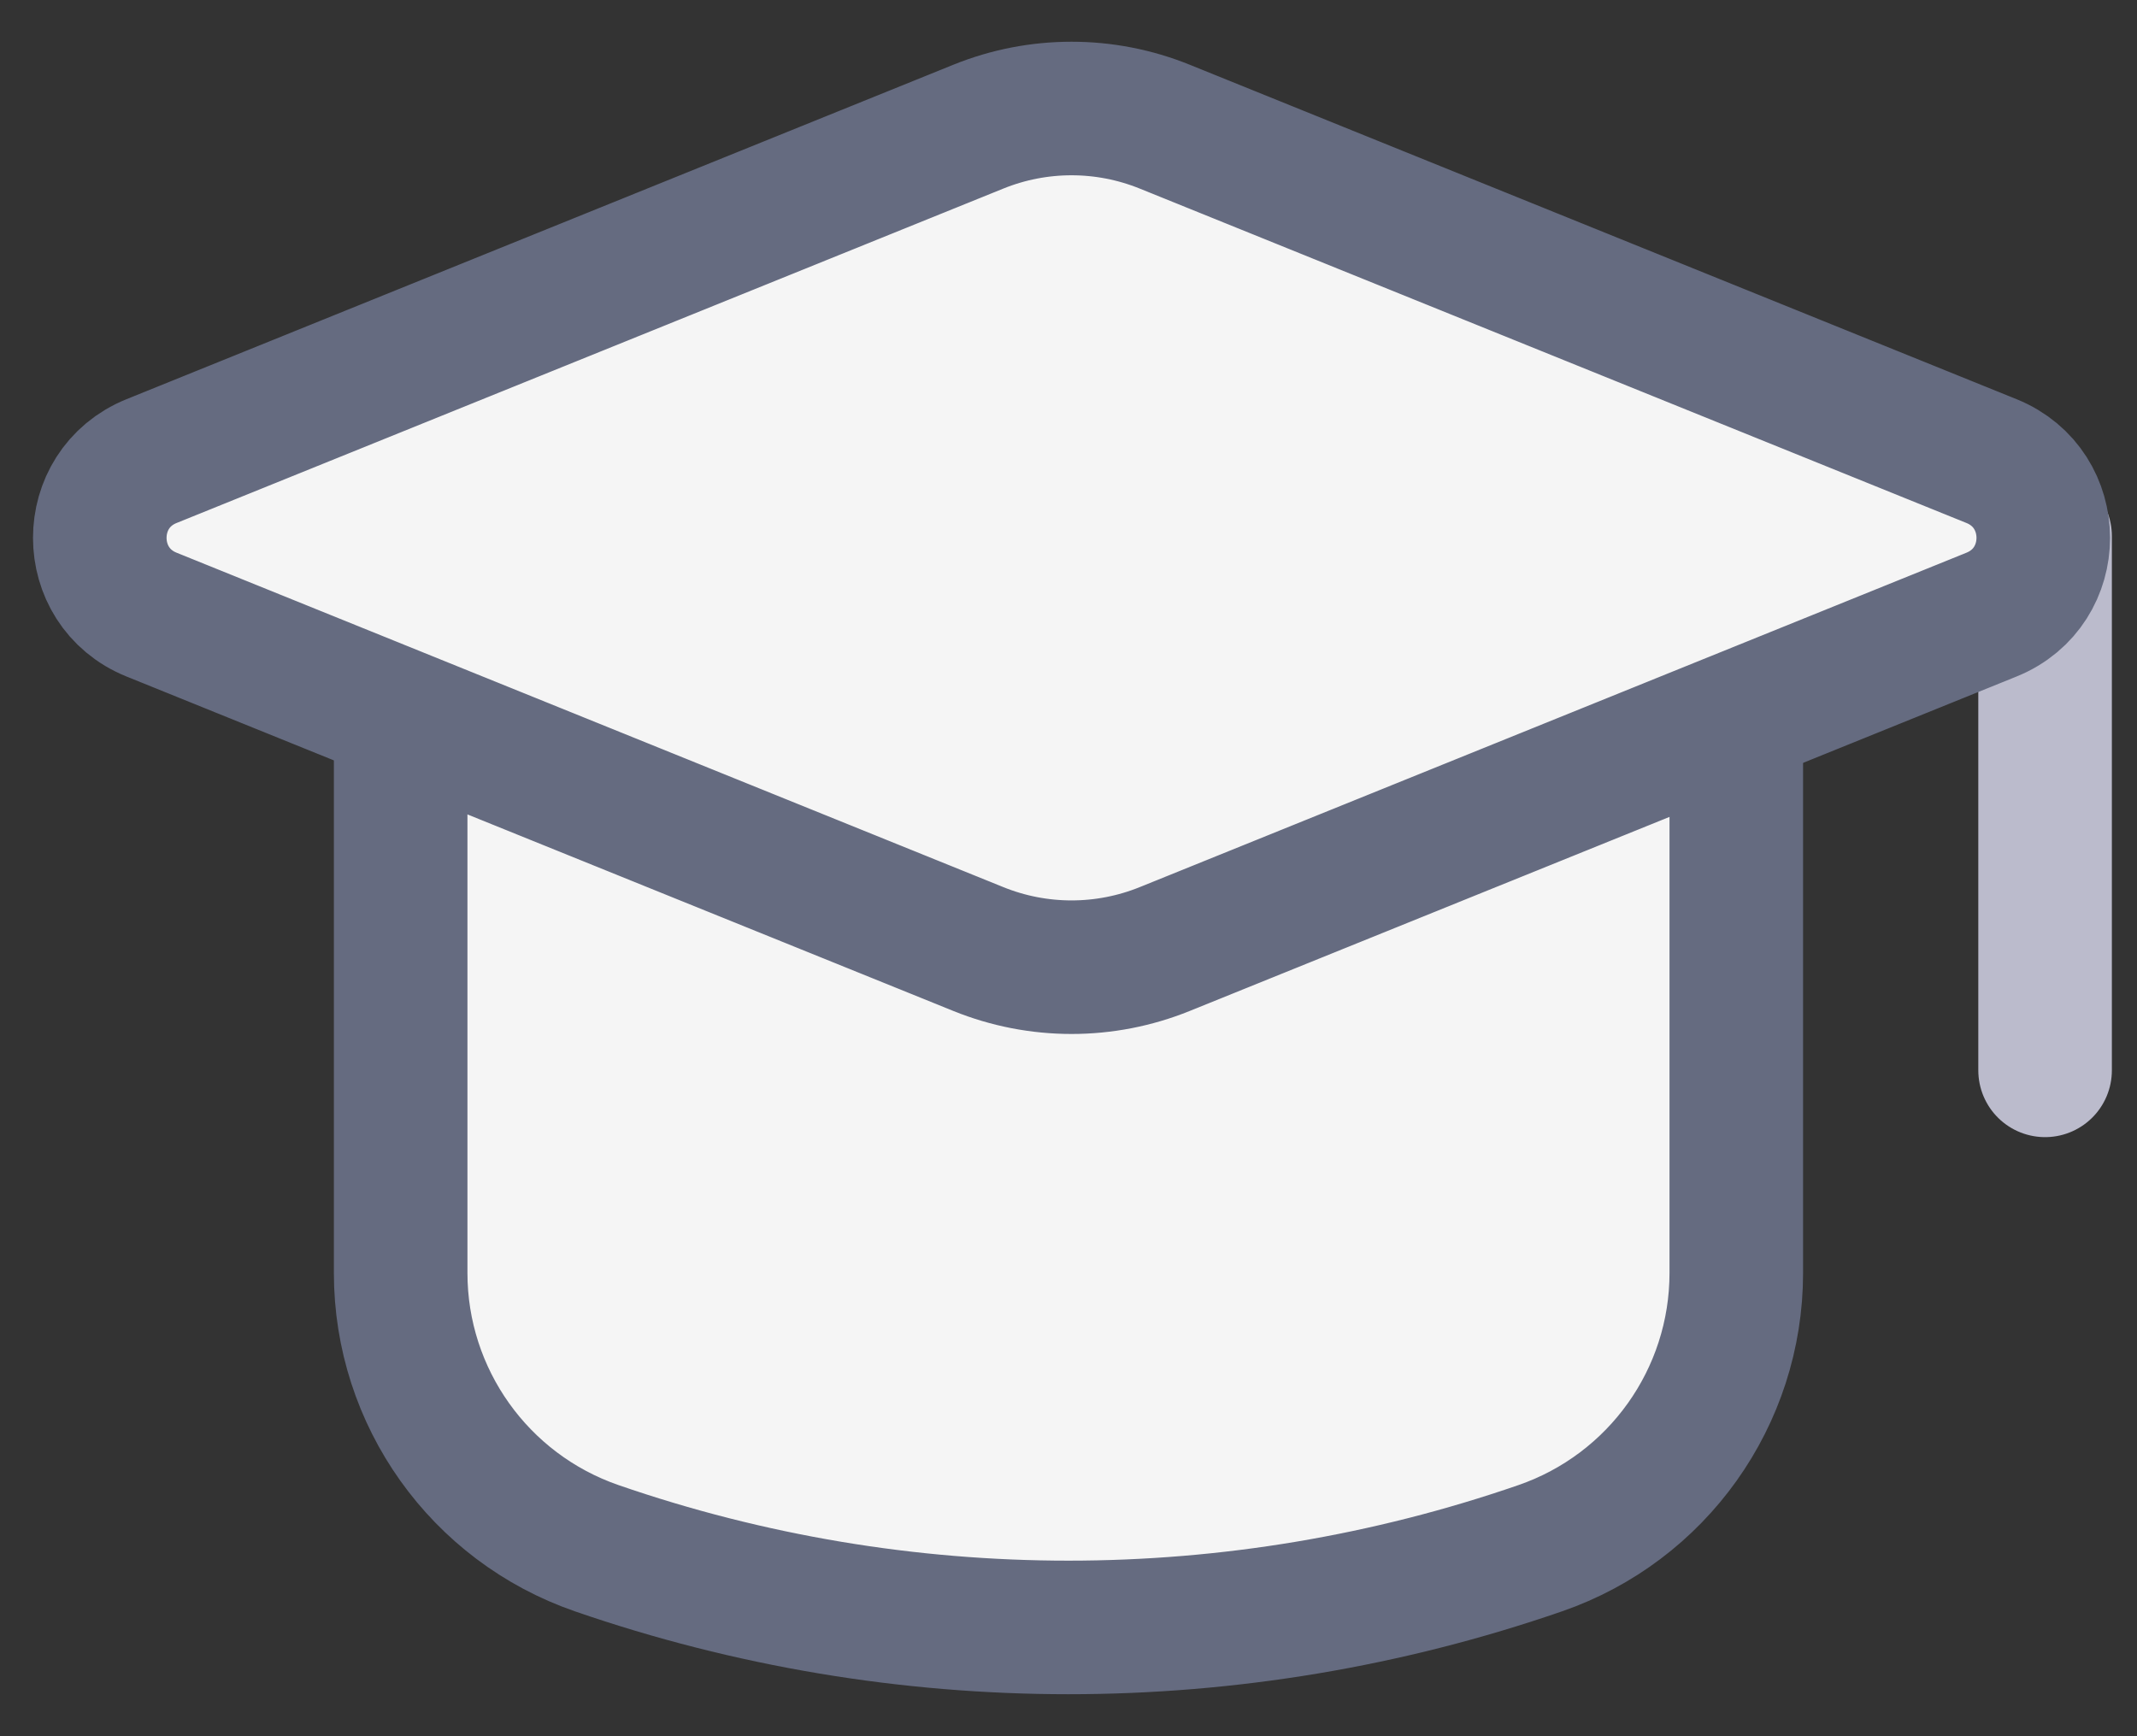 <svg width="96" height="78" viewBox="0 0 96 78" fill="none" xmlns="http://www.w3.org/2000/svg">
<rect x="0" y="0" width="96" height="78" fill="#333333" stroke="none"/>
<path d="M91.871 24.086V48.086" stroke="#BBBBCC" stroke-width="6" stroke-linecap="round"/>
<path d="M17.999 32.097C17.999 29.052 20.999 26.915 23.877 27.909C39.505 33.31 56.493 33.31 72.121 27.909C74.999 26.915 77.999 29.052 77.999 32.097V57.19C77.999 62.768 74.462 67.733 69.189 69.555C55.461 74.299 40.537 74.299 26.809 69.555C21.536 67.733 17.999 62.768 17.999 57.19V32.097Z" fill="#F5F5F5" stroke="#656B80" stroke-width="6"/>
<path d="M6.807 27.611C3.708 26.357 3.708 21.969 6.807 20.715L43.952 5.689C46.636 4.603 49.637 4.603 52.32 5.689L89.465 20.715C92.564 21.969 92.564 26.357 89.465 27.611L52.32 42.637C49.637 43.723 46.636 43.723 43.952 42.637L6.807 27.611Z" fill="#F5F5F5" stroke="#656B80" stroke-width="6"/>
</svg>
